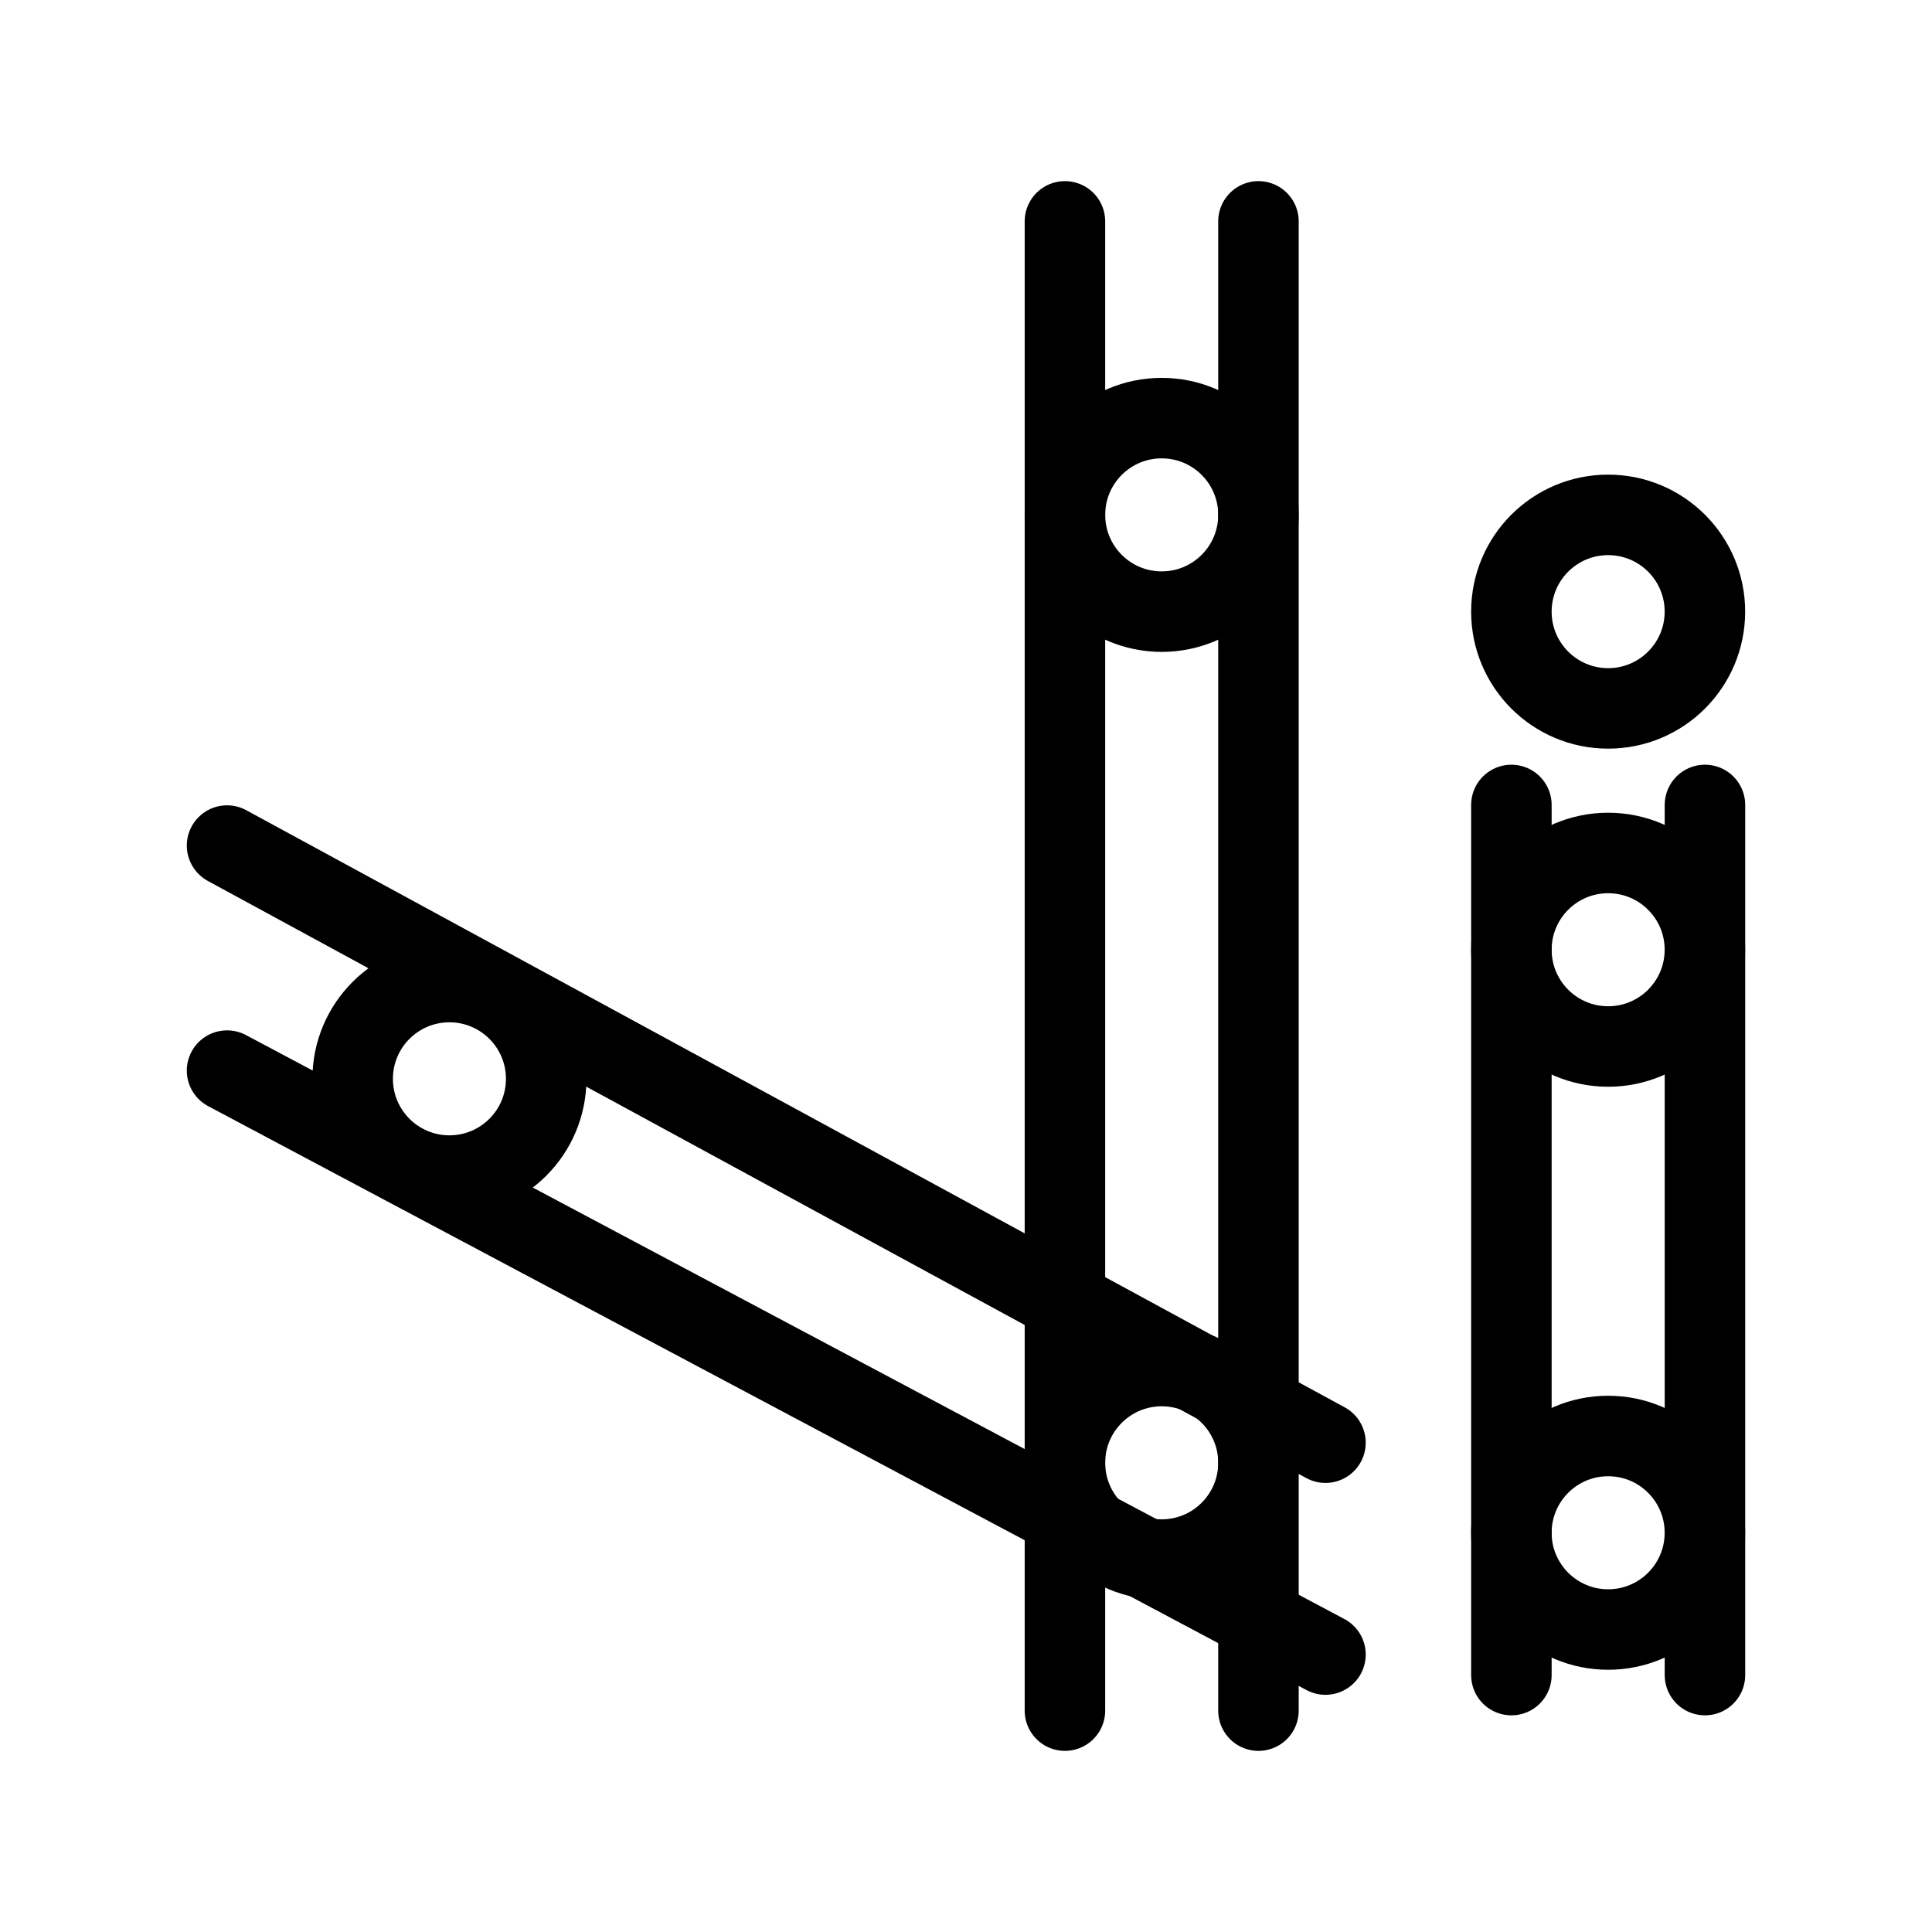 <?xml version="1.0" encoding="UTF-8"?><svg id="a" xmlns="http://www.w3.org/2000/svg" viewBox="0 0 48 48"><defs><style>.c{stroke-width:2px;fill:none;stroke:#000;stroke-linecap:round;stroke-linejoin:round;}</style></defs><path class="c" d="m5.641,26.599l27.29,14.508"/><path class="c" d="m5.641,21.008l27.29,14.835"/><path class="c" d="m26.458,5.5v37"/><path class="c" d="m31.266,5.5v37"/><path class="c" d="m37.55,19.999v21.618"/><path class="c" d="m42.359,19.999v21.618"/><circle class="c" cx="39.954" cy="23.596" r="2.404"/><circle class="c" cx="39.954" cy="15.196" r="2.404"/><circle class="c" cx="28.862" cy="12.792" r="2.404"/><circle class="c" cx="39.954" cy="38.081" r="2.404"/><circle class="c" cx="28.862" cy="36.343" r="2.404"/><circle class="c" cx="11.166" cy="26.803" r="2.404"/></svg>